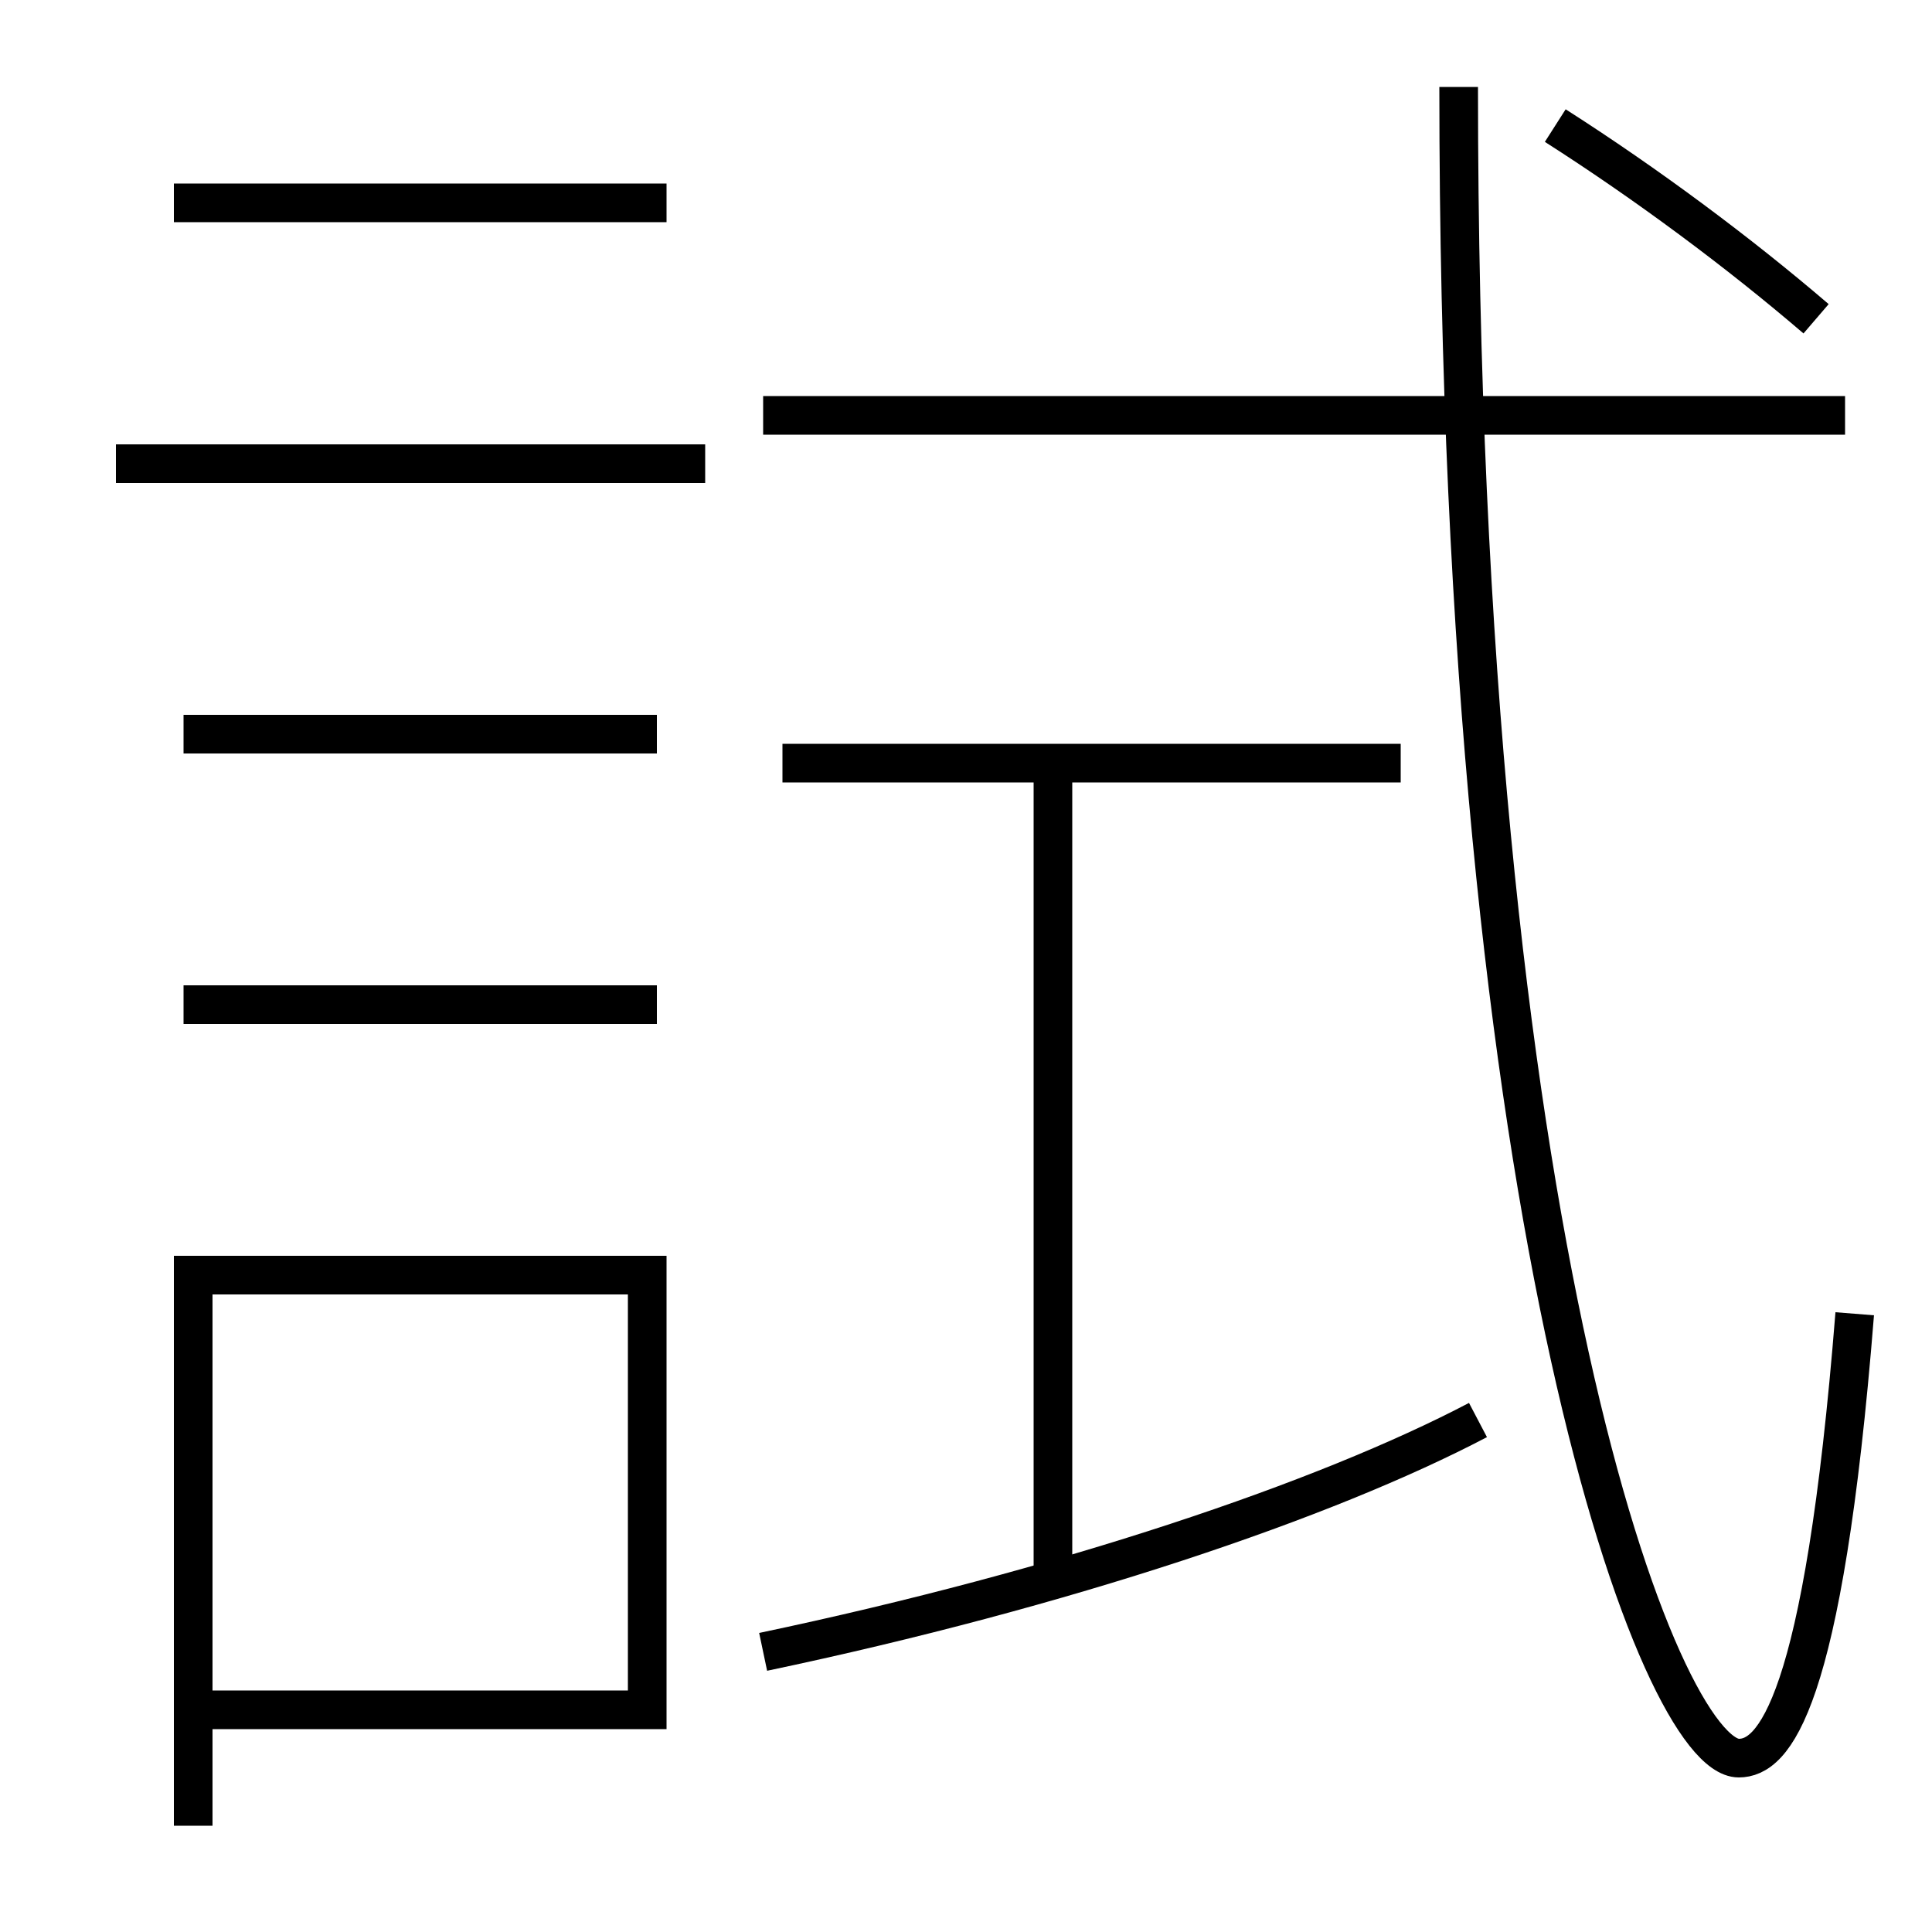 <?xml version='1.0' encoding='utf-8'?>
<svg xmlns="http://www.w3.org/2000/svg" height="100px" version="1.0" viewBox="0 0 100 100" width="100px" x="0px" y="0px">
<line fill="none" stroke="#000000" stroke-width="2" x1="6" x2="36.5" y1="24" y2="24" /><line fill="none" stroke="#000000" stroke-width="2" x1="9.5" x2="34" y1="38" y2="38" /><line fill="none" stroke="#000000" stroke-width="2" x1="9.5" x2="34" y1="52" y2="52" /><line fill="none" stroke="#000000" stroke-width="2" x1="9" x2="34.5" y1="10.5" y2="10.5" /><line fill="none" stroke="#000000" stroke-width="2" x1="39.5" x2="95.5" y1="21.5" y2="21.5" /><line fill="none" stroke="#000000" stroke-width="2" x1="54.5" x2="54.5" y1="39.5" y2="81.5" /><line fill="none" stroke="#000000" stroke-width="2" x1="72.5" x2="40.5" y1="39.5" y2="39.5" /><polyline fill="none" points="11,88.5 33.5,88.5 33.5,66 10,66 10,94.5" stroke="#000000" stroke-width="2" /><path d="M75.5,4.5 c0,59.849 10.5,86.5 14.5,86.5 c1.781,0 4.375,-2.614 6,-23" fill="none" stroke="#000000" stroke-width="2" /><path d="M80.5,6.5 c4.775,3.049 9.523,6.589 13.5,10" fill="none" stroke="#000000" stroke-width="2" /><path d="M39.5,85.5 c15.627,-3.287 29.091,-7.847 37,-12" fill="none" stroke="#000000" stroke-width="2" /></svg>